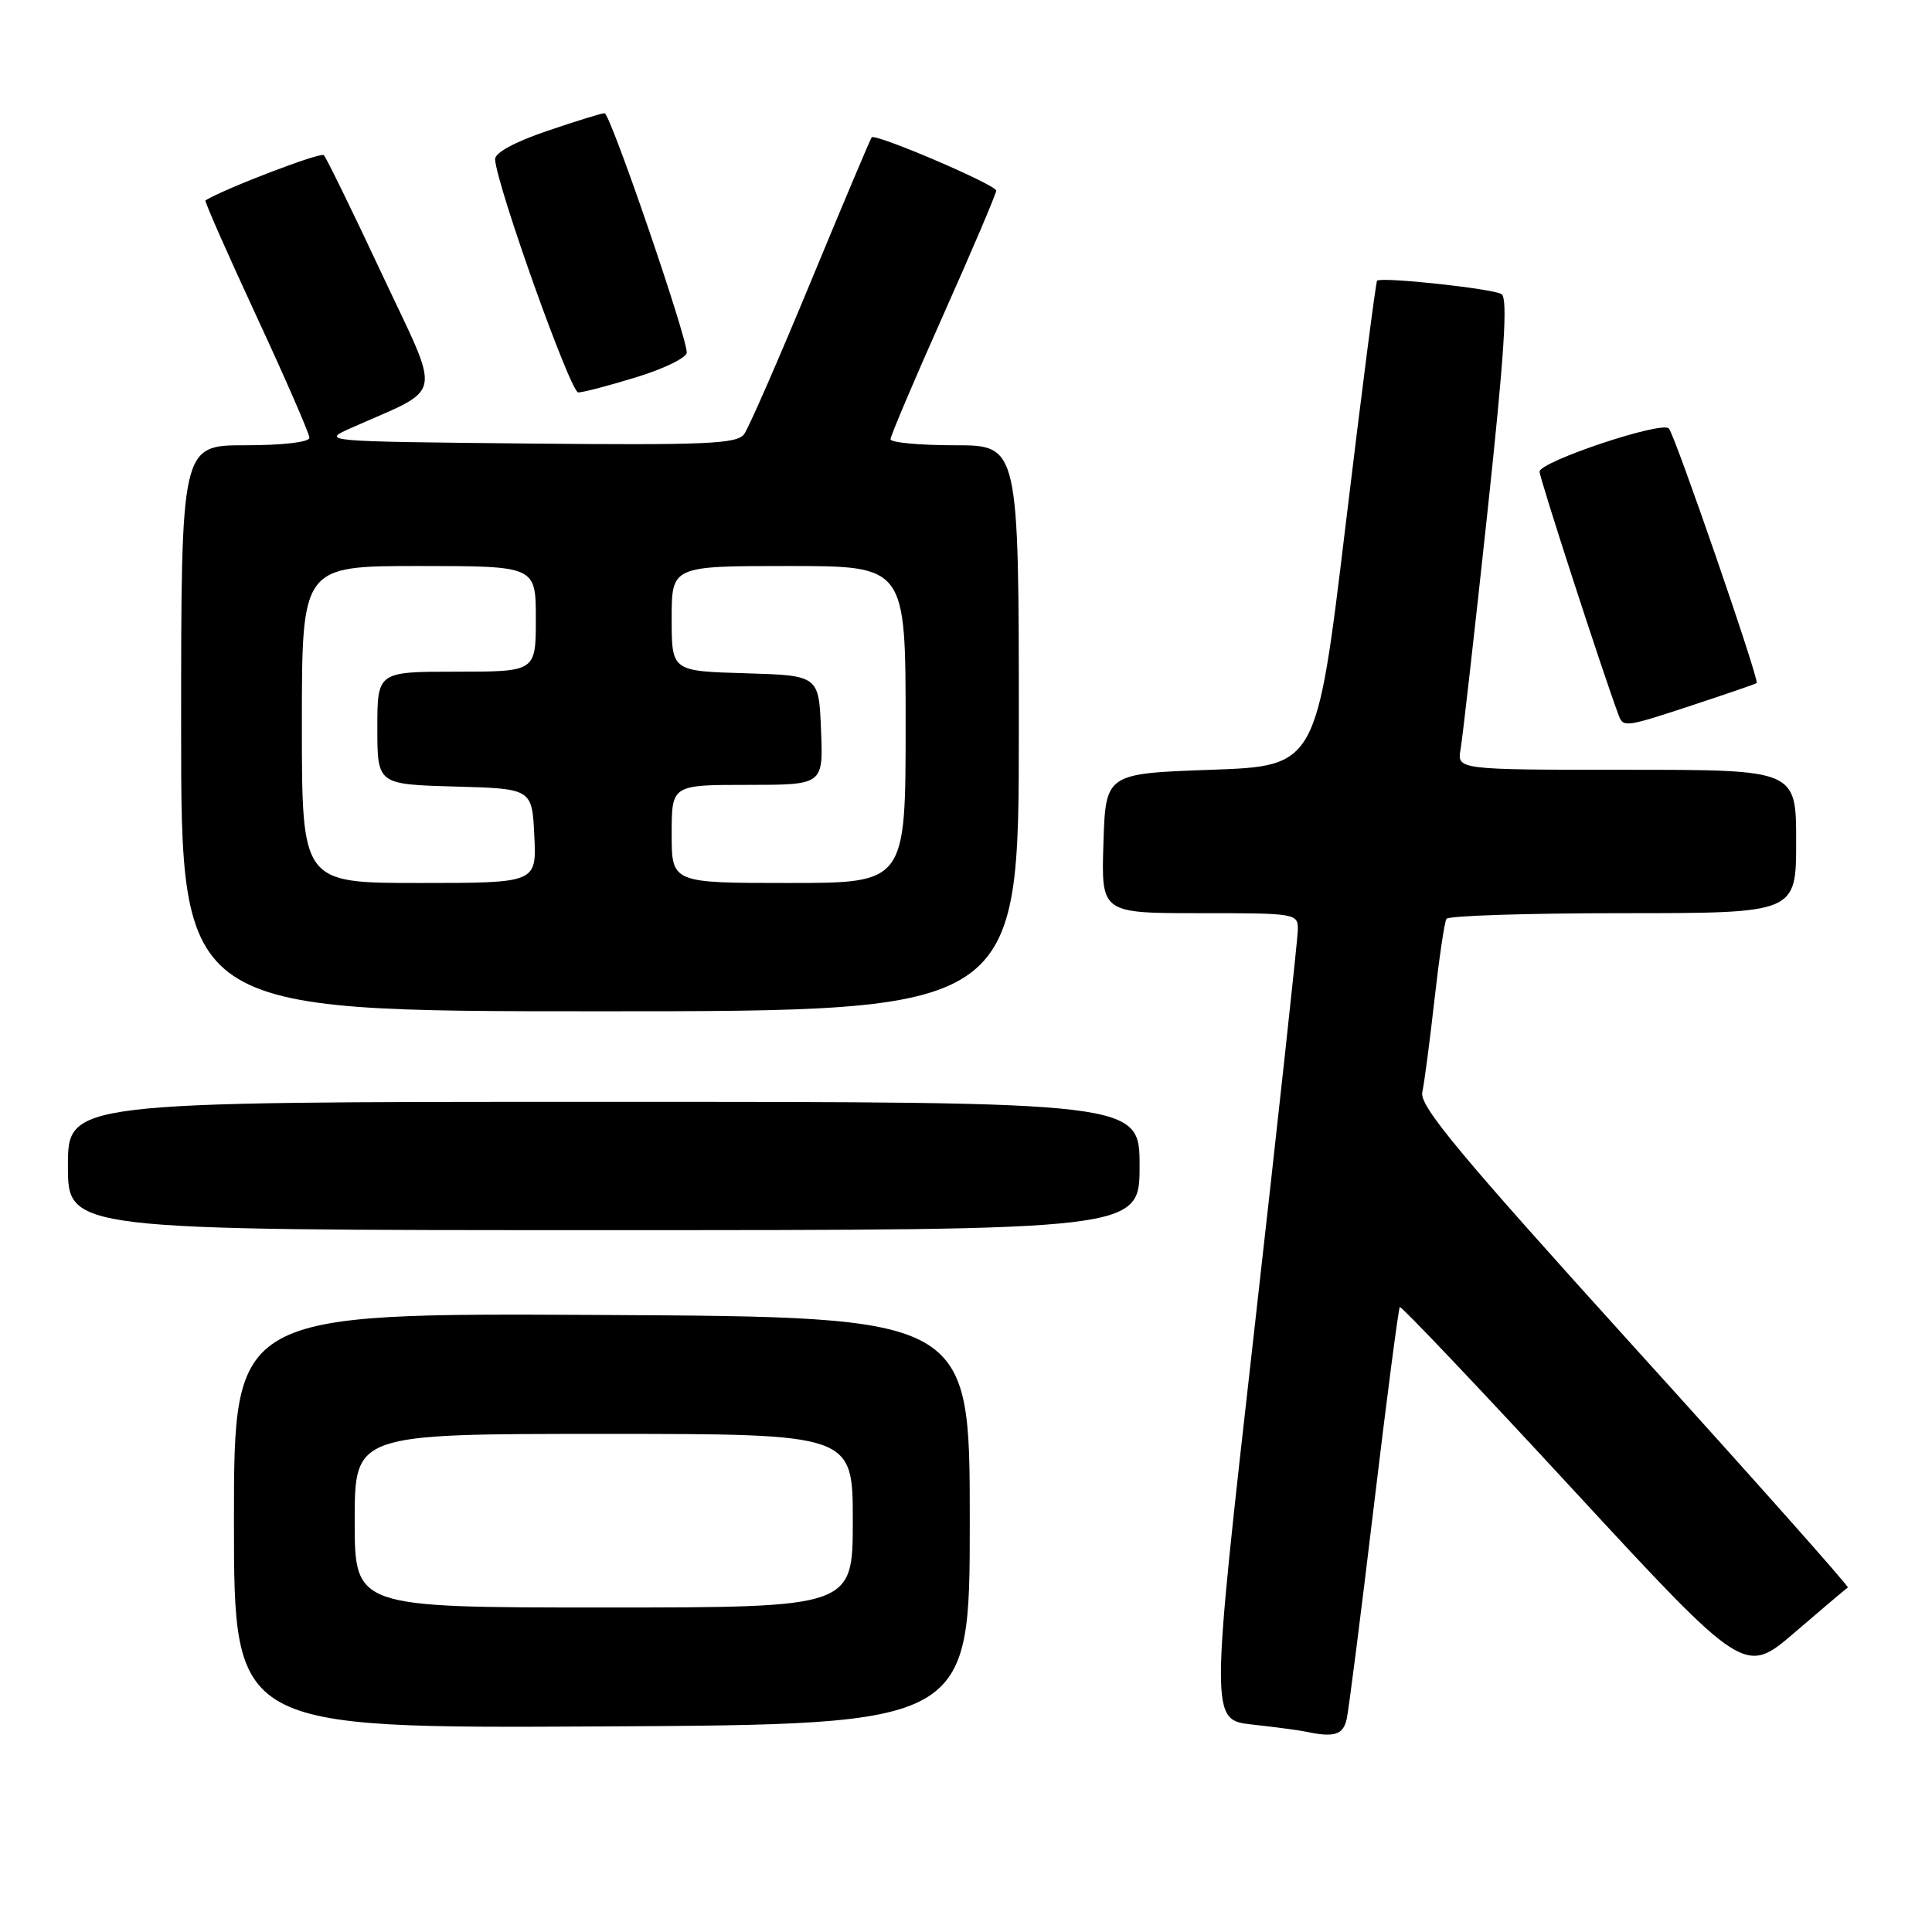 <?xml version="1.0" encoding="UTF-8" standalone="no"?>
<!DOCTYPE svg PUBLIC "-//W3C//DTD SVG 1.1//EN" "http://www.w3.org/Graphics/SVG/1.1/DTD/svg11.dtd" >
<svg xmlns="http://www.w3.org/2000/svg" xmlns:xlink="http://www.w3.org/1999/xlink" version="1.1" viewBox="0 0 256 256">
 <g >
 <path fill="currentColor"
d=" M 178.45 227.75 C 178.72 226.51 180.34 213.80 182.05 199.50 C 183.76 185.20 185.31 173.36 185.48 173.19 C 185.65 173.01 196.01 183.92 208.49 197.44 C 231.19 222.00 231.19 222.00 237.84 216.28 C 241.50 213.13 244.66 210.46 244.85 210.35 C 245.04 210.23 232.32 195.92 216.58 178.55 C 193.36 152.91 188.06 146.54 188.46 144.73 C 188.73 143.50 189.45 138.00 190.07 132.50 C 190.69 127.00 191.40 122.16 191.66 121.75 C 191.91 121.34 202.44 121.00 215.06 121.00 C 238.00 121.00 238.00 121.00 238.00 111.50 C 238.00 102.00 238.00 102.00 215.53 102.00 C 193.05 102.00 193.05 102.00 193.54 99.25 C 193.80 97.74 195.39 83.72 197.07 68.10 C 199.34 46.94 199.82 39.51 198.96 38.97 C 197.77 38.24 183.01 36.65 182.47 37.20 C 182.30 37.37 180.43 51.90 178.31 69.50 C 174.46 101.50 174.46 101.50 160.48 102.00 C 146.50 102.50 146.50 102.50 146.21 111.75 C 145.92 121.00 145.92 121.00 158.96 121.00 C 171.83 121.00 172.00 121.03 171.97 123.25 C 171.95 124.49 169.33 148.54 166.15 176.70 C 160.36 227.90 160.36 227.90 165.93 228.51 C 168.99 228.85 172.18 229.27 173.00 229.45 C 176.79 230.26 177.99 229.89 178.45 227.75 Z  M 128.50 201.50 C 128.50 174.50 128.50 174.50 79.75 174.24 C 31.00 173.98 31.00 173.98 31.00 201.50 C 31.00 229.02 31.00 229.02 79.75 228.76 C 128.50 228.50 128.50 228.50 128.50 201.50 Z  M 151.00 154.50 C 151.00 146.00 151.00 146.00 80.00 146.00 C 9.00 146.00 9.00 146.00 9.00 154.50 C 9.00 163.00 9.00 163.00 80.00 163.00 C 151.00 163.00 151.00 163.00 151.00 154.50 Z  M 135.00 96.50 C 135.00 59.00 135.00 59.00 126.50 59.00 C 121.83 59.00 118.00 58.64 118.00 58.20 C 118.00 57.76 121.15 50.34 125.00 41.71 C 128.85 33.08 132.00 25.68 132.00 25.26 C 132.00 24.49 116.00 17.64 115.50 18.20 C 115.35 18.36 111.73 26.94 107.46 37.26 C 103.19 47.58 99.21 56.70 98.60 57.53 C 97.66 58.82 93.54 59.00 70.00 58.77 C 42.68 58.50 42.53 58.49 46.50 56.72 C 59.00 51.15 58.57 53.29 50.61 36.32 C 46.70 27.97 43.23 20.88 42.91 20.56 C 42.47 20.13 29.91 24.93 27.22 26.55 C 27.07 26.65 30.11 33.54 33.97 41.87 C 37.84 50.21 41.00 57.47 41.00 58.01 C 41.00 58.59 37.43 59.00 32.50 59.00 C 24.00 59.00 24.00 59.00 24.00 96.50 C 24.00 134.00 24.00 134.00 79.50 134.00 C 135.00 134.00 135.00 134.00 135.00 96.50 Z  M 224.50 93.36 C 228.90 91.91 232.62 90.63 232.77 90.51 C 233.17 90.19 221.93 57.62 221.13 56.77 C 220.17 55.76 204.00 61.17 204.00 62.50 C 204.00 63.35 212.39 89.20 214.47 94.75 C 215.10 96.42 215.29 96.40 224.50 93.36 Z  M 84.39 49.96 C 88.03 48.84 91.00 47.38 91.00 46.71 C 91.00 44.55 80.86 15.00 80.11 15.00 C 79.71 15.00 76.26 16.07 72.44 17.37 C 68.16 18.83 65.54 20.26 65.60 21.12 C 65.85 24.72 75.59 52.00 76.62 52.00 C 77.26 52.00 80.76 51.08 84.39 49.96 Z  M 47.00 201.50 C 47.00 190.00 47.00 190.00 80.00 190.00 C 113.00 190.00 113.00 190.00 113.00 201.50 C 113.00 213.00 113.00 213.00 80.00 213.00 C 47.00 213.00 47.00 213.00 47.00 201.50 Z  M 40.00 96.00 C 40.00 75.00 40.00 75.00 55.50 75.00 C 71.00 75.00 71.00 75.00 71.00 82.00 C 71.00 89.00 71.00 89.00 60.50 89.00 C 50.00 89.00 50.00 89.00 50.00 96.47 C 50.00 103.93 50.00 103.93 60.25 104.22 C 70.50 104.50 70.50 104.50 70.80 110.75 C 71.10 117.00 71.10 117.00 55.55 117.00 C 40.00 117.00 40.00 117.00 40.00 96.00 Z  M 89.00 110.50 C 89.00 104.00 89.00 104.00 99.04 104.00 C 109.09 104.00 109.09 104.00 108.79 96.75 C 108.50 89.50 108.50 89.50 98.75 89.21 C 89.00 88.93 89.00 88.93 89.00 81.96 C 89.00 75.00 89.00 75.00 104.50 75.00 C 120.00 75.00 120.00 75.00 120.00 96.00 C 120.00 117.00 120.00 117.00 104.50 117.00 C 89.00 117.00 89.00 117.00 89.00 110.50 Z "/>
</g>
</svg>